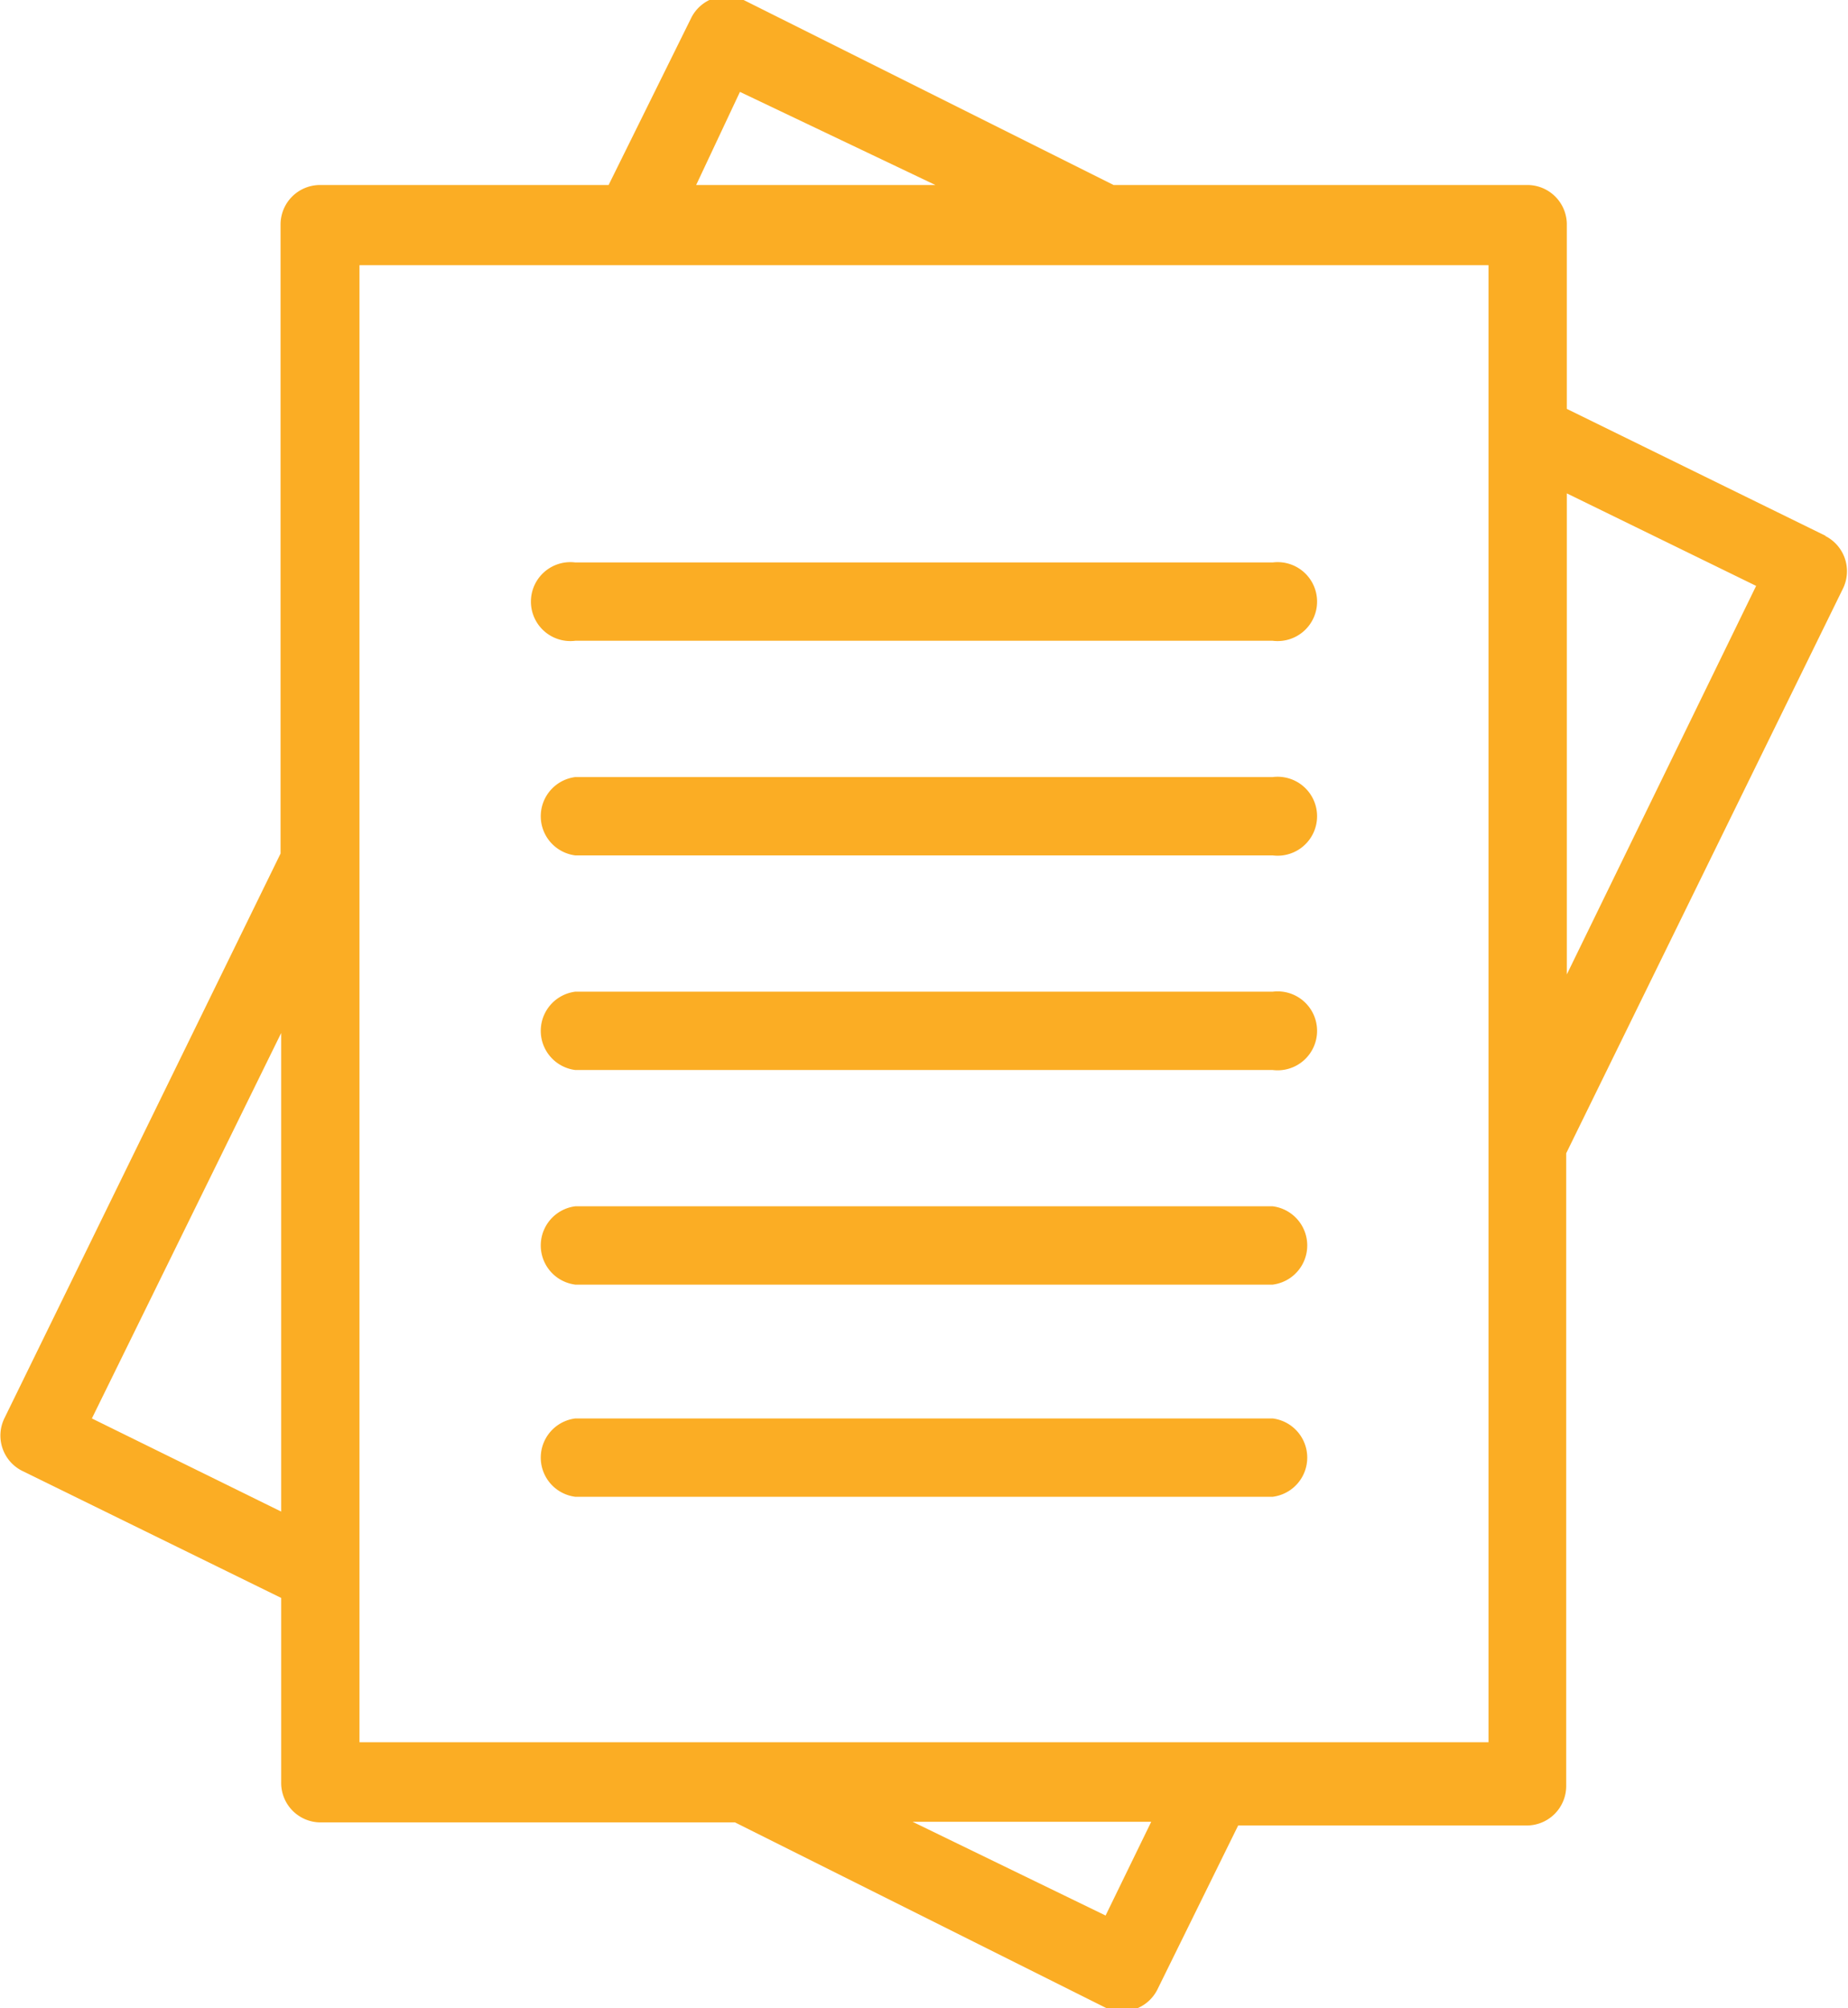 <svg xmlns="http://www.w3.org/2000/svg" viewBox="0 0 29.97 32.56"><defs><style>.cls-1{fill:#fbad24;}</style></defs><title>complect-6</title><g id="Слой_2" data-name="Слой 2"><g id="Слой_1-2" data-name="Слой 1"><path class="cls-1" d="M29.61,8.69l-4.2-2.06v-3A.64.64,0,0,0,24.78,3H18.06l-6-3a.64.64,0,0,0-.85.29L9.87,3H5.19a.64.64,0,0,0-.64.64v10.2L.07,23a.64.64,0,0,0,.29.85l4.2,2.06v3a.64.64,0,0,0,.64.64h6.72l6,3a.64.64,0,0,0,.85-.29l1.31-2.66h4.68a.64.64,0,0,0,.64-.64V18.7l4.49-9.16a.64.64,0,0,0-.29-.85ZM12,1.49,15.17,3H11.29ZM1.49,23l3.07-6.25v7.76Zm16.44,8.06L14.8,29.54h3.87Zm6.21-2.81H5.83V4.3H24.14ZM25.41,15.8V8l3.07,1.5Z"/><path class="cls-1" d="M20.64,23H9.33a.64.64,0,0,0,0,1.27H20.64a.64.64,0,0,0,0-1.27Z"/><path class="cls-1" d="M20.64,19.56H9.33a.64.64,0,0,0,0,1.27H20.64a.64.64,0,0,0,0-1.27Z"/><path class="cls-1" d="M20.64,16.08H9.33a.64.64,0,0,0,0,1.27H20.64a.64.64,0,1,0,0-1.27Z"/><path class="cls-1" d="M20.64,12.6H9.33a.64.64,0,0,0,0,1.27H20.64a.64.64,0,1,0,0-1.27Z"/><path class="cls-1" d="M9.33,9.12a.64.64,0,1,0,0,1.27H20.64a.64.64,0,1,0,0-1.27Z"/></g></g></svg>